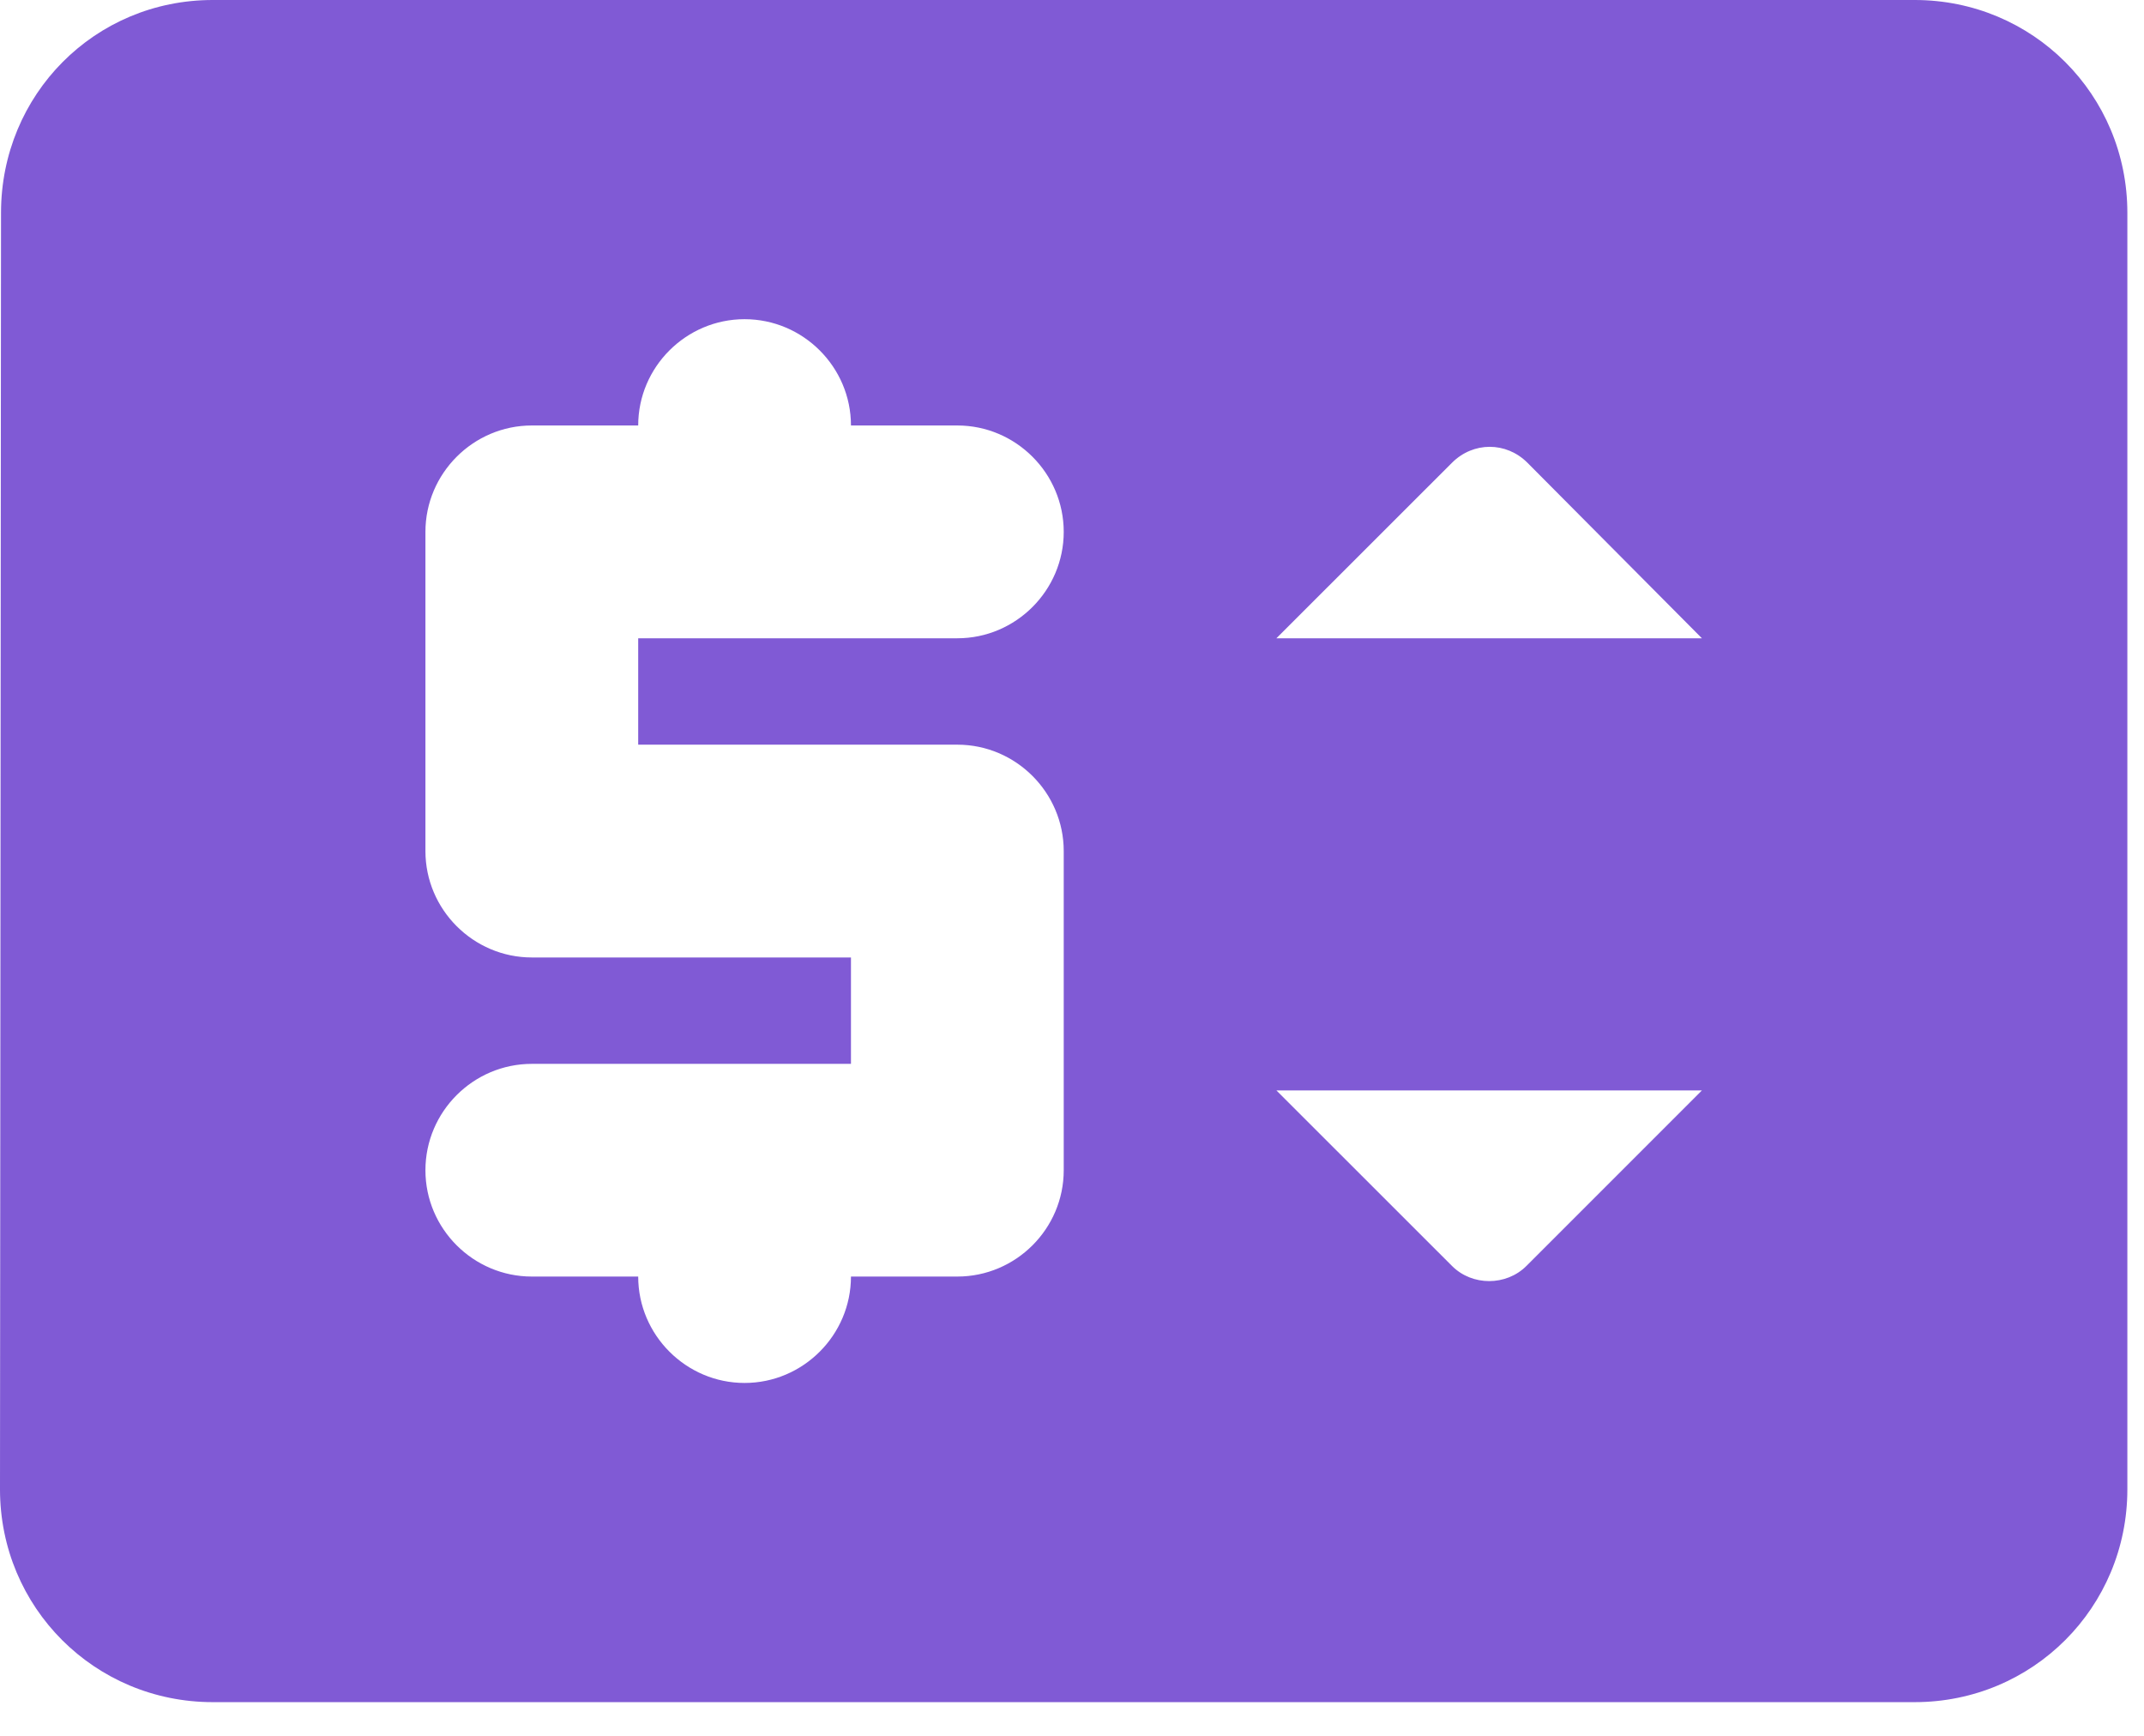 <svg width="21" height="17" viewBox="0 0 21 17" fill="none" xmlns="http://www.w3.org/2000/svg">
<path d="M18.754 0H2.084C0.927 0 0.01 0.927 0.01 2.084L0 14.586C0 15.743 0.927 16.67 2.084 16.67H18.754C19.91 16.67 20.837 15.743 20.837 14.586V2.084C20.837 0.927 19.91 0 18.754 0ZM9.377 6.251H6.251V7.293H9.377C9.95 7.293 10.419 7.762 10.419 8.335V11.461C10.419 12.034 9.95 12.502 9.377 12.502H8.335C8.335 13.075 7.866 13.544 7.293 13.544C6.72 13.544 6.251 13.075 6.251 12.502H5.209C4.636 12.502 4.167 12.034 4.167 11.461C4.167 10.887 4.636 10.419 5.209 10.419H8.335V9.377H5.209C4.636 9.377 4.167 8.908 4.167 8.335V5.209C4.167 4.636 4.636 4.167 5.209 4.167H6.251C6.251 3.594 6.72 3.126 7.293 3.126C7.866 3.126 8.335 3.594 8.335 4.167H9.377C9.95 4.167 10.419 4.636 10.419 5.209C10.419 5.782 9.95 6.251 9.377 6.251ZM14.222 12.398L12.502 10.679H16.67L14.951 12.398C14.753 12.596 14.419 12.596 14.222 12.398V12.398ZM12.502 6.251L14.222 4.532C14.43 4.324 14.753 4.324 14.961 4.532L16.67 6.251H12.502Z" fill="#805AD5"/>
</svg>
